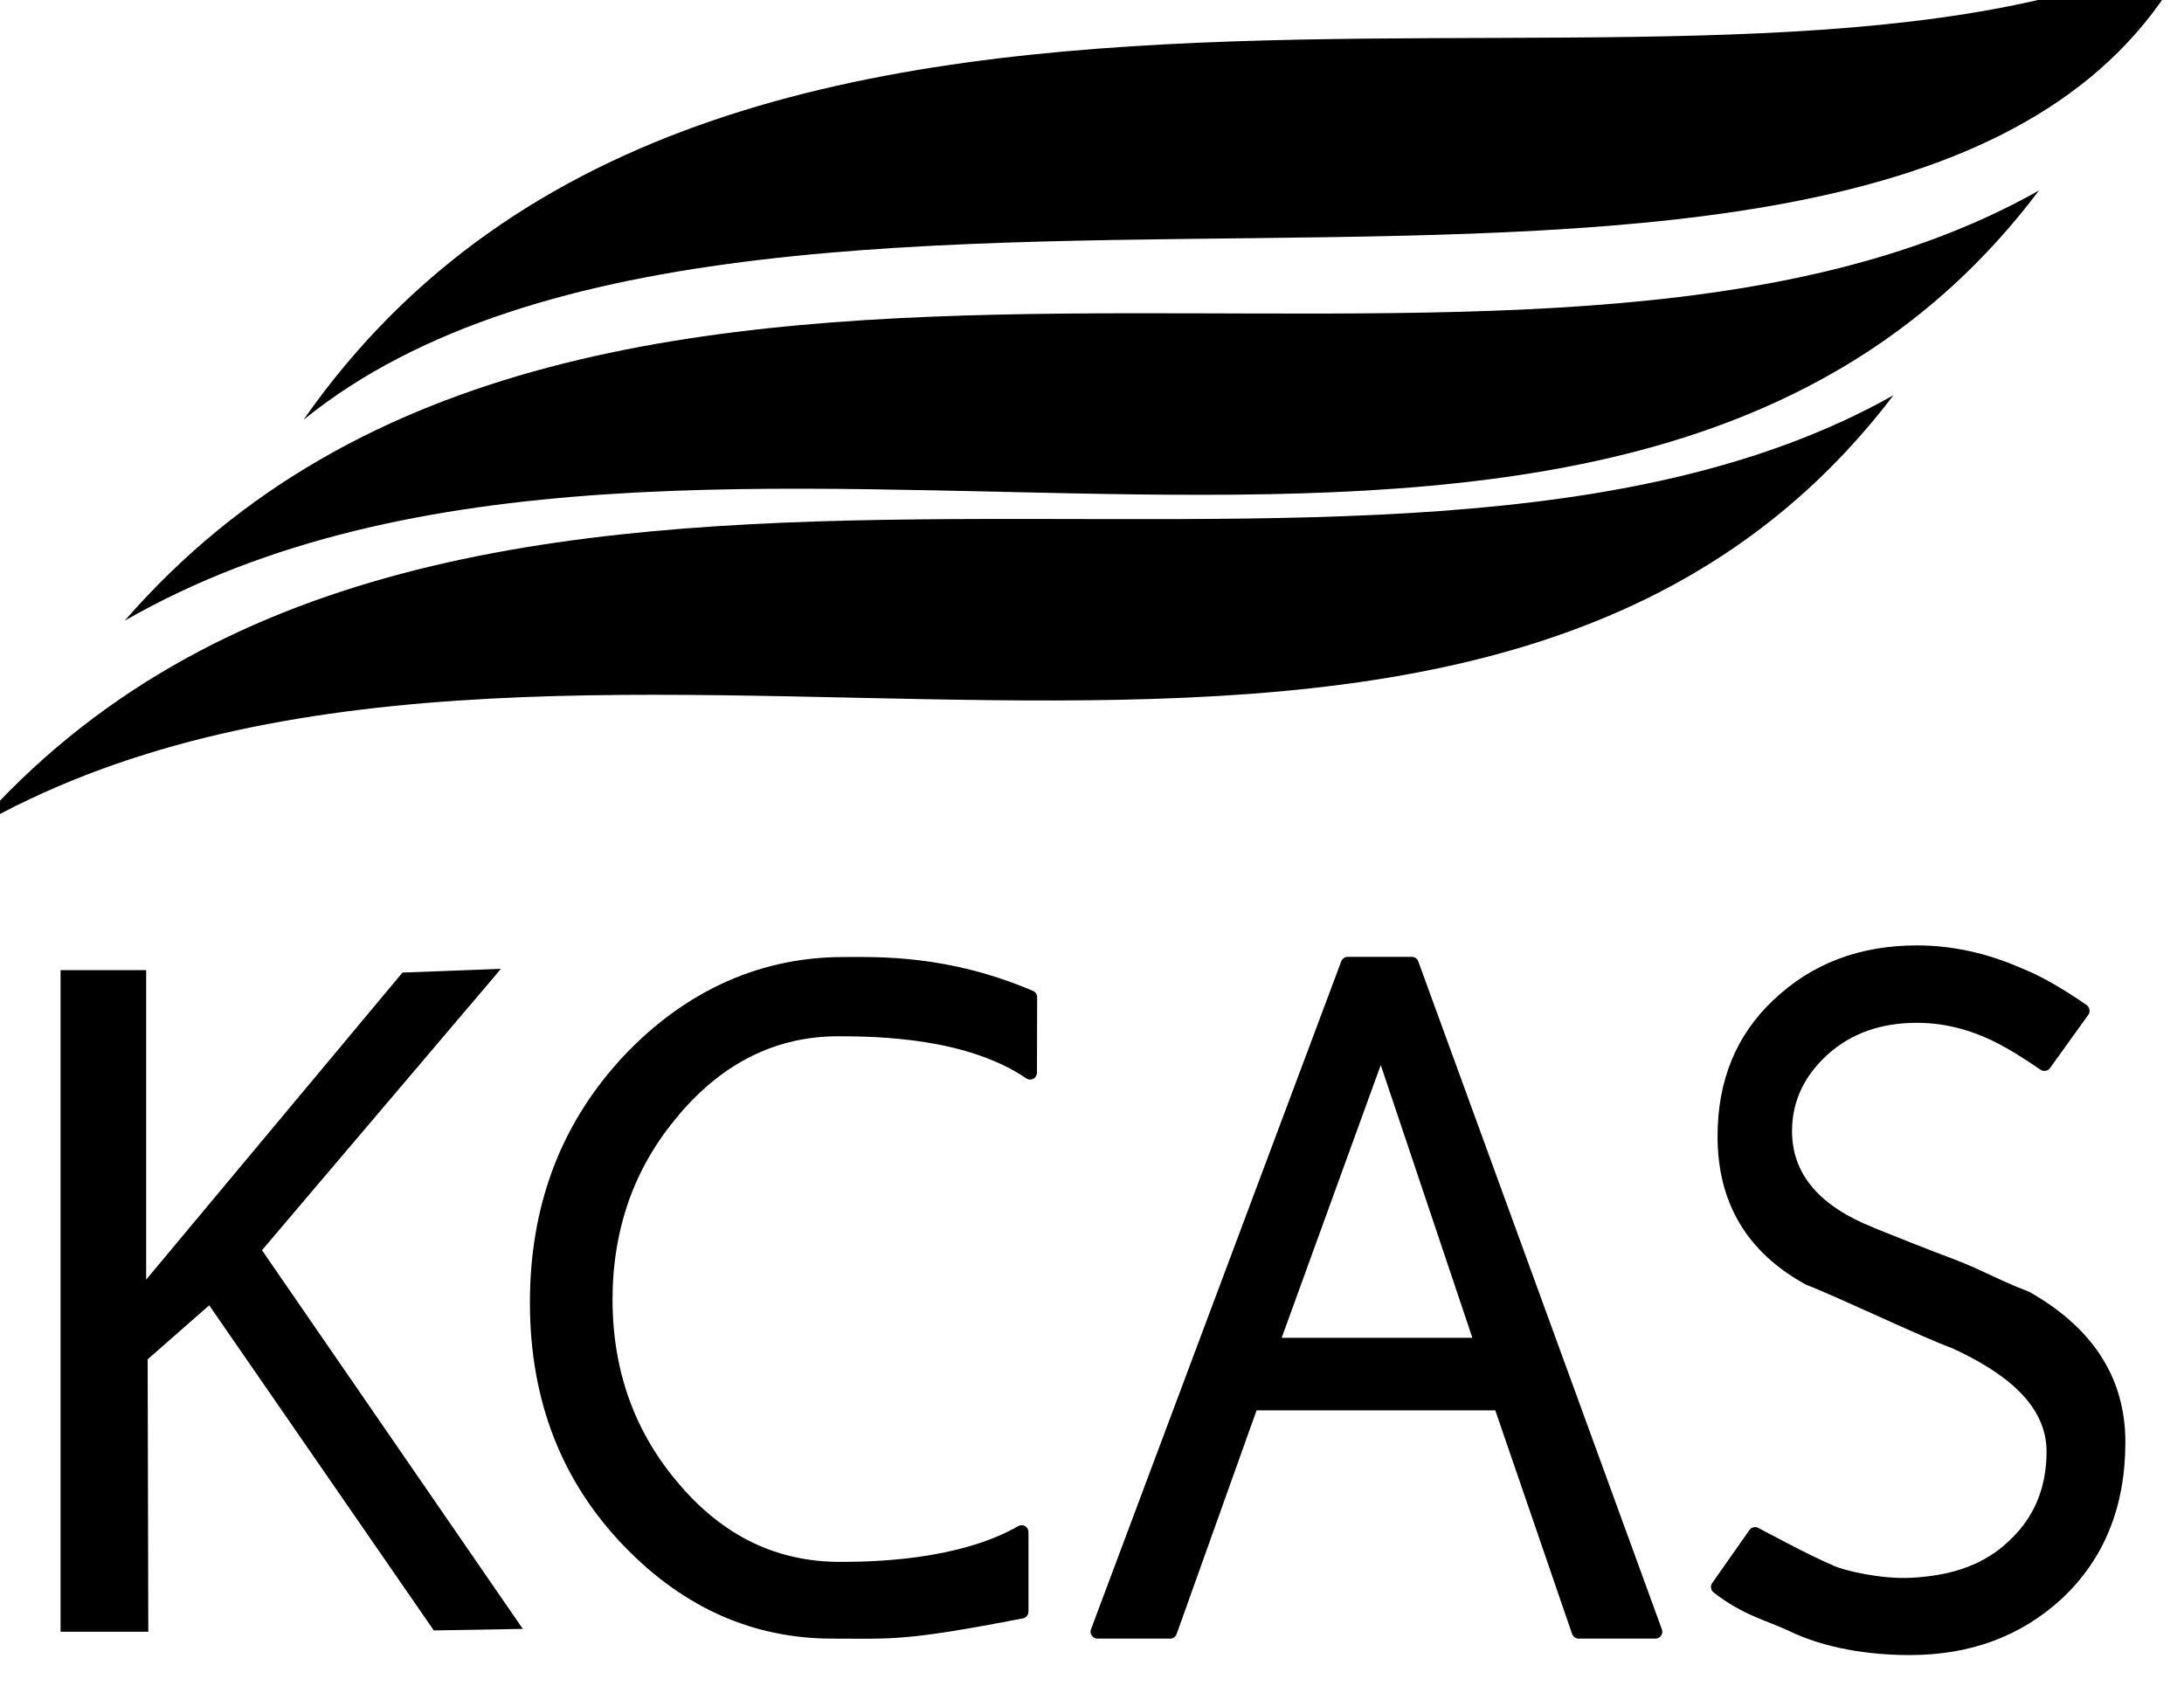 <?xml version="1.0" encoding="UTF-8" standalone="no"?>
<!DOCTYPE svg PUBLIC "-//W3C//DTD SVG 1.1//EN" "http://www.w3.org/Graphics/SVG/1.1/DTD/svg11.dtd">
<svg width="100%" height="100%" viewBox="0 0 1015 787" version="1.1" xmlns="http://www.w3.org/2000/svg" xmlns:xlink="http://www.w3.org/1999/xlink" xml:space="preserve" xmlns:serif="http://www.serif.com/" style="fill-rule:evenodd;clip-rule:evenodd;stroke-linejoin:round;stroke-miterlimit:2;">
    <g transform="matrix(1,0,0,1,-5393,-231.466)">
        <g transform="matrix(1.182,0,0,0.907,-984.254,10.585)">
            <g transform="matrix(5.998,0,0,18.041,-6163.1,-26909.6)">
                <g transform="matrix(1.499,0,0,0.649,-403.513,-614.568)">
                    <g transform="matrix(0.938,0,0,0.953,100.507,124.762)">
                        <path d="M1553.18,3340.73L1557.17,3340.73L1557.17,3354.94L1569.12,3340.84L1573.71,3340.67L1562.57,3353.59L1574.73,3370.98L1570.58,3371.05L1560.11,3356.12L1557.24,3358.6L1557.27,3371.11L1553.18,3371.11L1553.18,3340.73Z" style="fill-rule:nonzero;"/>
                    </g>
                    <g transform="matrix(0.727,0,0,0.727,342.589,926.556)">
                        <path d="M1729.72,3278L1729.71,3282.54C1729.71,3282.69 1729.63,3282.84 1729.49,3282.91C1729.35,3282.98 1729.19,3282.97 1729.06,3282.88C1725.51,3280.46 1720.2,3280.35 1717.76,3280.35C1714.04,3280.35 1710.84,3281.93 1708.17,3285.08L1708.17,3285.09C1706.83,3286.65 1705.83,3288.37 1705.17,3290.22C1704.51,3292.09 1704.18,3294.08 1704.18,3296.19C1704.18,3300.52 1705.53,3304.24 1708.22,3307.35L1708.22,3307.35C1710.86,3310.44 1714.07,3311.99 1717.86,3311.99C1719.66,3311.99 1724.94,3311.93 1728.58,3309.84C1728.71,3309.76 1728.87,3309.76 1729,3309.84C1729.12,3309.91 1729.2,3310.05 1729.2,3310.2L1729.2,3314.98C1729.2,3315.18 1729.06,3315.35 1728.87,3315.39C1721.71,3316.78 1721.02,3316.61 1717.41,3316.61C1712.67,3316.61 1708.51,3314.78 1704.95,3311.12C1701.13,3307.2 1699.21,3302.29 1699.21,3296.39C1699.21,3290.66 1700.99,3285.83 1704.54,3281.88L1704.54,3281.87C1708.17,3277.88 1712.73,3275.58 1718.07,3275.58C1720.14,3275.58 1724.33,3275.42 1729.47,3277.62C1729.62,3277.68 1729.73,3277.84 1729.72,3278ZM1748.4,3275.57L1752.26,3275.57C1752.44,3275.57 1752.6,3275.68 1752.65,3275.85L1767.3,3316.05C1767.35,3316.18 1767.33,3316.32 1767.25,3316.43C1767.17,3316.55 1767.05,3316.61 1766.91,3316.61L1762.3,3316.61C1762.12,3316.61 1761.96,3316.5 1761.9,3316.33C1761.9,3316.33 1757.28,3302.87 1757.28,3302.87L1742.92,3302.87L1738.11,3316.34C1738.05,3316.5 1737.89,3316.61 1737.72,3316.61L1733.35,3316.61C1733.22,3316.61 1733.09,3316.55 1733.01,3316.43C1732.93,3316.32 1732.91,3316.18 1732.96,3316.05L1748.01,3275.85C1748.07,3275.68 1748.23,3275.57 1748.4,3275.57ZM1755.9,3298.5L1750.39,3282.08C1750.39,3282.08 1744.43,3298.5 1744.43,3298.5L1755.9,3298.5ZM1792.95,3279.06L1790.65,3282.26C1790.52,3282.45 1790.26,3282.49 1790.07,3282.36C1790.07,3282.36 1788.56,3281.32 1787.82,3280.95C1787.82,3280.94 1787.81,3280.94 1787.81,3280.94C1786.12,3280.01 1784.4,3279.54 1782.65,3279.54C1780.48,3279.54 1778.69,3280.17 1777.27,3281.45C1775.85,3282.74 1775.13,3284.28 1775.13,3286.06C1775.13,3288.66 1776.79,3290.58 1780.04,3291.87L1780.05,3291.88C1781.65,3292.53 1783.25,3293.16 1784.84,3293.76C1786.43,3294.36 1787.7,3295.09 1789.34,3295.71C1789.36,3295.71 1789.38,3295.72 1789.39,3295.73C1793.02,3297.78 1795.18,3300.72 1795.18,3304.78C1795.18,3308.7 1793.89,3311.85 1791.32,3314.24L1791.32,3314.24C1788.87,3316.48 1785.84,3317.6 1782.21,3317.6C1779.81,3317.6 1777.11,3317.21 1774.89,3316.12C1773.61,3315.52 1772.17,3315.2 1770.41,3313.83C1770.24,3313.69 1770.2,3313.44 1770.33,3313.26L1772.57,3310.07C1772.69,3309.9 1772.92,3309.85 1773.11,3309.95C1773.11,3309.95 1776.24,3311.64 1777.59,3312.2C1777.59,3312.2 1777.6,3312.21 1777.6,3312.21C1778.33,3312.54 1780.51,3313.03 1782.24,3312.95C1784.48,3312.84 1786.37,3312.3 1787.91,3310.98L1787.91,3310.97C1789.6,3309.54 1790.44,3307.66 1790.44,3305.35C1790.44,3302.53 1787.96,3300.6 1784.75,3299.12C1783.09,3298.53 1777.63,3295.93 1776.06,3295.34C1776.04,3295.33 1776.02,3295.33 1776,3295.32C1772.43,3293.38 1770.65,3290.39 1770.65,3286.37C1770.65,3283 1771.78,3280.26 1774.03,3278.15C1776.33,3275.97 1779.2,3274.88 1782.65,3274.88C1784.75,3274.88 1786.86,3275.34 1788.95,3276.26C1790.02,3276.68 1791.33,3277.42 1792.85,3278.47C1792.94,3278.54 1793.01,3278.64 1793.02,3278.74C1793.04,3278.86 1793.02,3278.97 1792.95,3279.06Z"/>
                    </g>
                </g>
                <g>
                    <g transform="matrix(0.107,-0.002,0.006,0.048,1713.61,1320.01)">
                        <path d="M1945.98,4185.07C2243.78,3973.88 2944.81,4255.59 3116.94,3953.59C2821.01,4080.64 2227.95,3834.15 1945.98,4185.07Z"/>
                    </g>
                    <g transform="matrix(0.107,4.93856e-05,0.001,0.048,1722.25,1322.31)">
                        <path d="M1951.36,4172.95C2304.39,3978.06 2862.61,4252.17 3126.5,3917.18C2806.49,4091.28 2241.49,3853.74 1951.36,4172.95Z"/>
                    </g>
                    <g transform="matrix(0.107,0,0,0.048,1716.63,1328.28)">
                        <path d="M1951.36,4172.95C2304.39,3978.06 2862.61,4252.17 3126.5,3917.18C2806.49,4091.28 2241.49,3853.74 1951.36,4172.95Z"/>
                    </g>
                </g>
            </g>
        </g>
    </g>
</svg>
